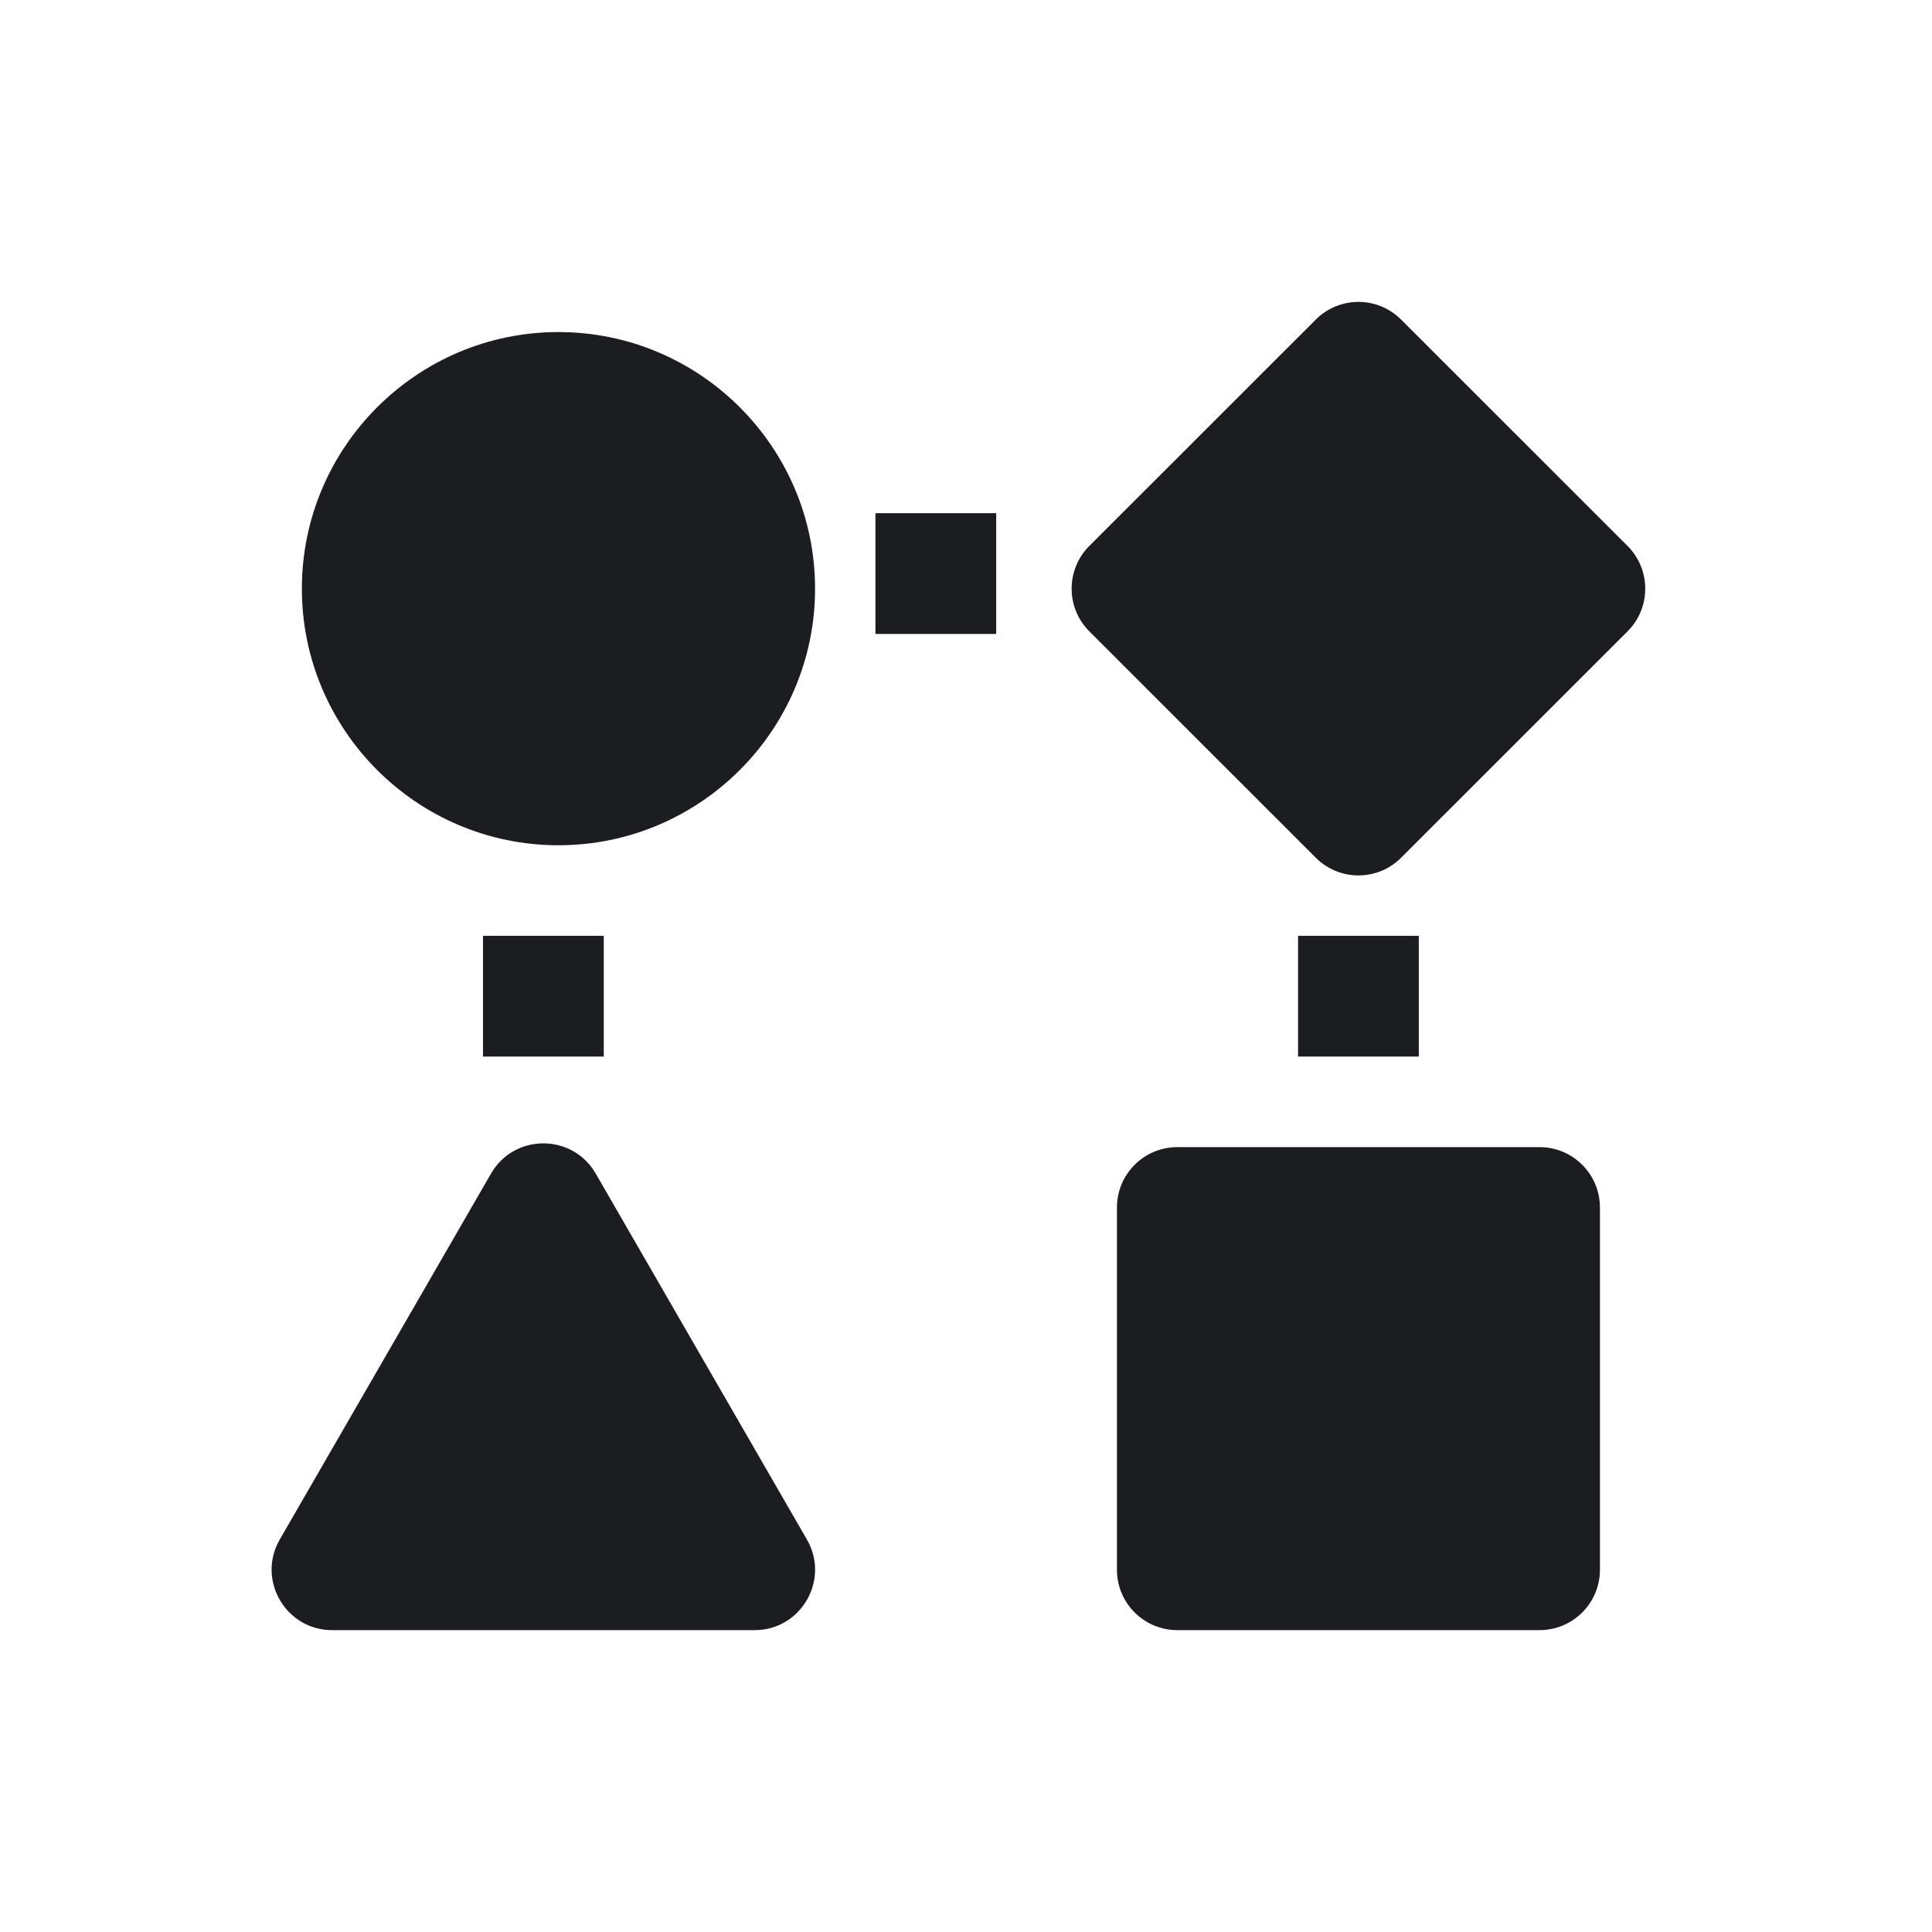<svg width="24" height="24" viewBox="0 0 24 24" fill="none" xmlns="http://www.w3.org/2000/svg">
<path d="M19.125 14.25C19.539 14.25 19.875 14.586 19.875 15V19.5C19.875 19.914 19.539 20.25 19.125 20.25H14.625C14.211 20.25 13.875 19.914 13.875 19.5V15C13.875 14.586 14.211 14.25 14.625 14.25H19.125ZM17.625 13.125H16.125V11.625H17.625V13.125ZM20.218 6.782C20.511 7.075 20.511 7.55 20.218 7.843L17.405 10.655C17.112 10.948 16.638 10.948 16.345 10.655L13.532 7.843C13.239 7.55 13.239 7.075 13.532 6.782L16.345 3.97C16.638 3.677 17.112 3.677 17.405 3.97L20.218 6.782ZM12.375 7.875H10.875V6.375H12.375V7.875ZM6.937 4.125C8.695 4.125 10.125 5.555 10.125 7.312C10.125 9.07 8.695 10.5 6.937 10.5C5.18 10.5 3.75 9.07 3.75 7.312C3.75 5.555 5.18 4.125 6.937 4.125ZM7.5 13.125H6V11.625H7.5V13.125ZM10.024 19.125C10.312 19.624 9.952 20.25 9.375 20.25H4.125C3.549 20.25 3.187 19.625 3.475 19.125L6.1 14.578C6.388 14.079 7.111 14.078 7.4 14.578L10.024 19.125Z" fill="#1C1D20"/>
</svg>
